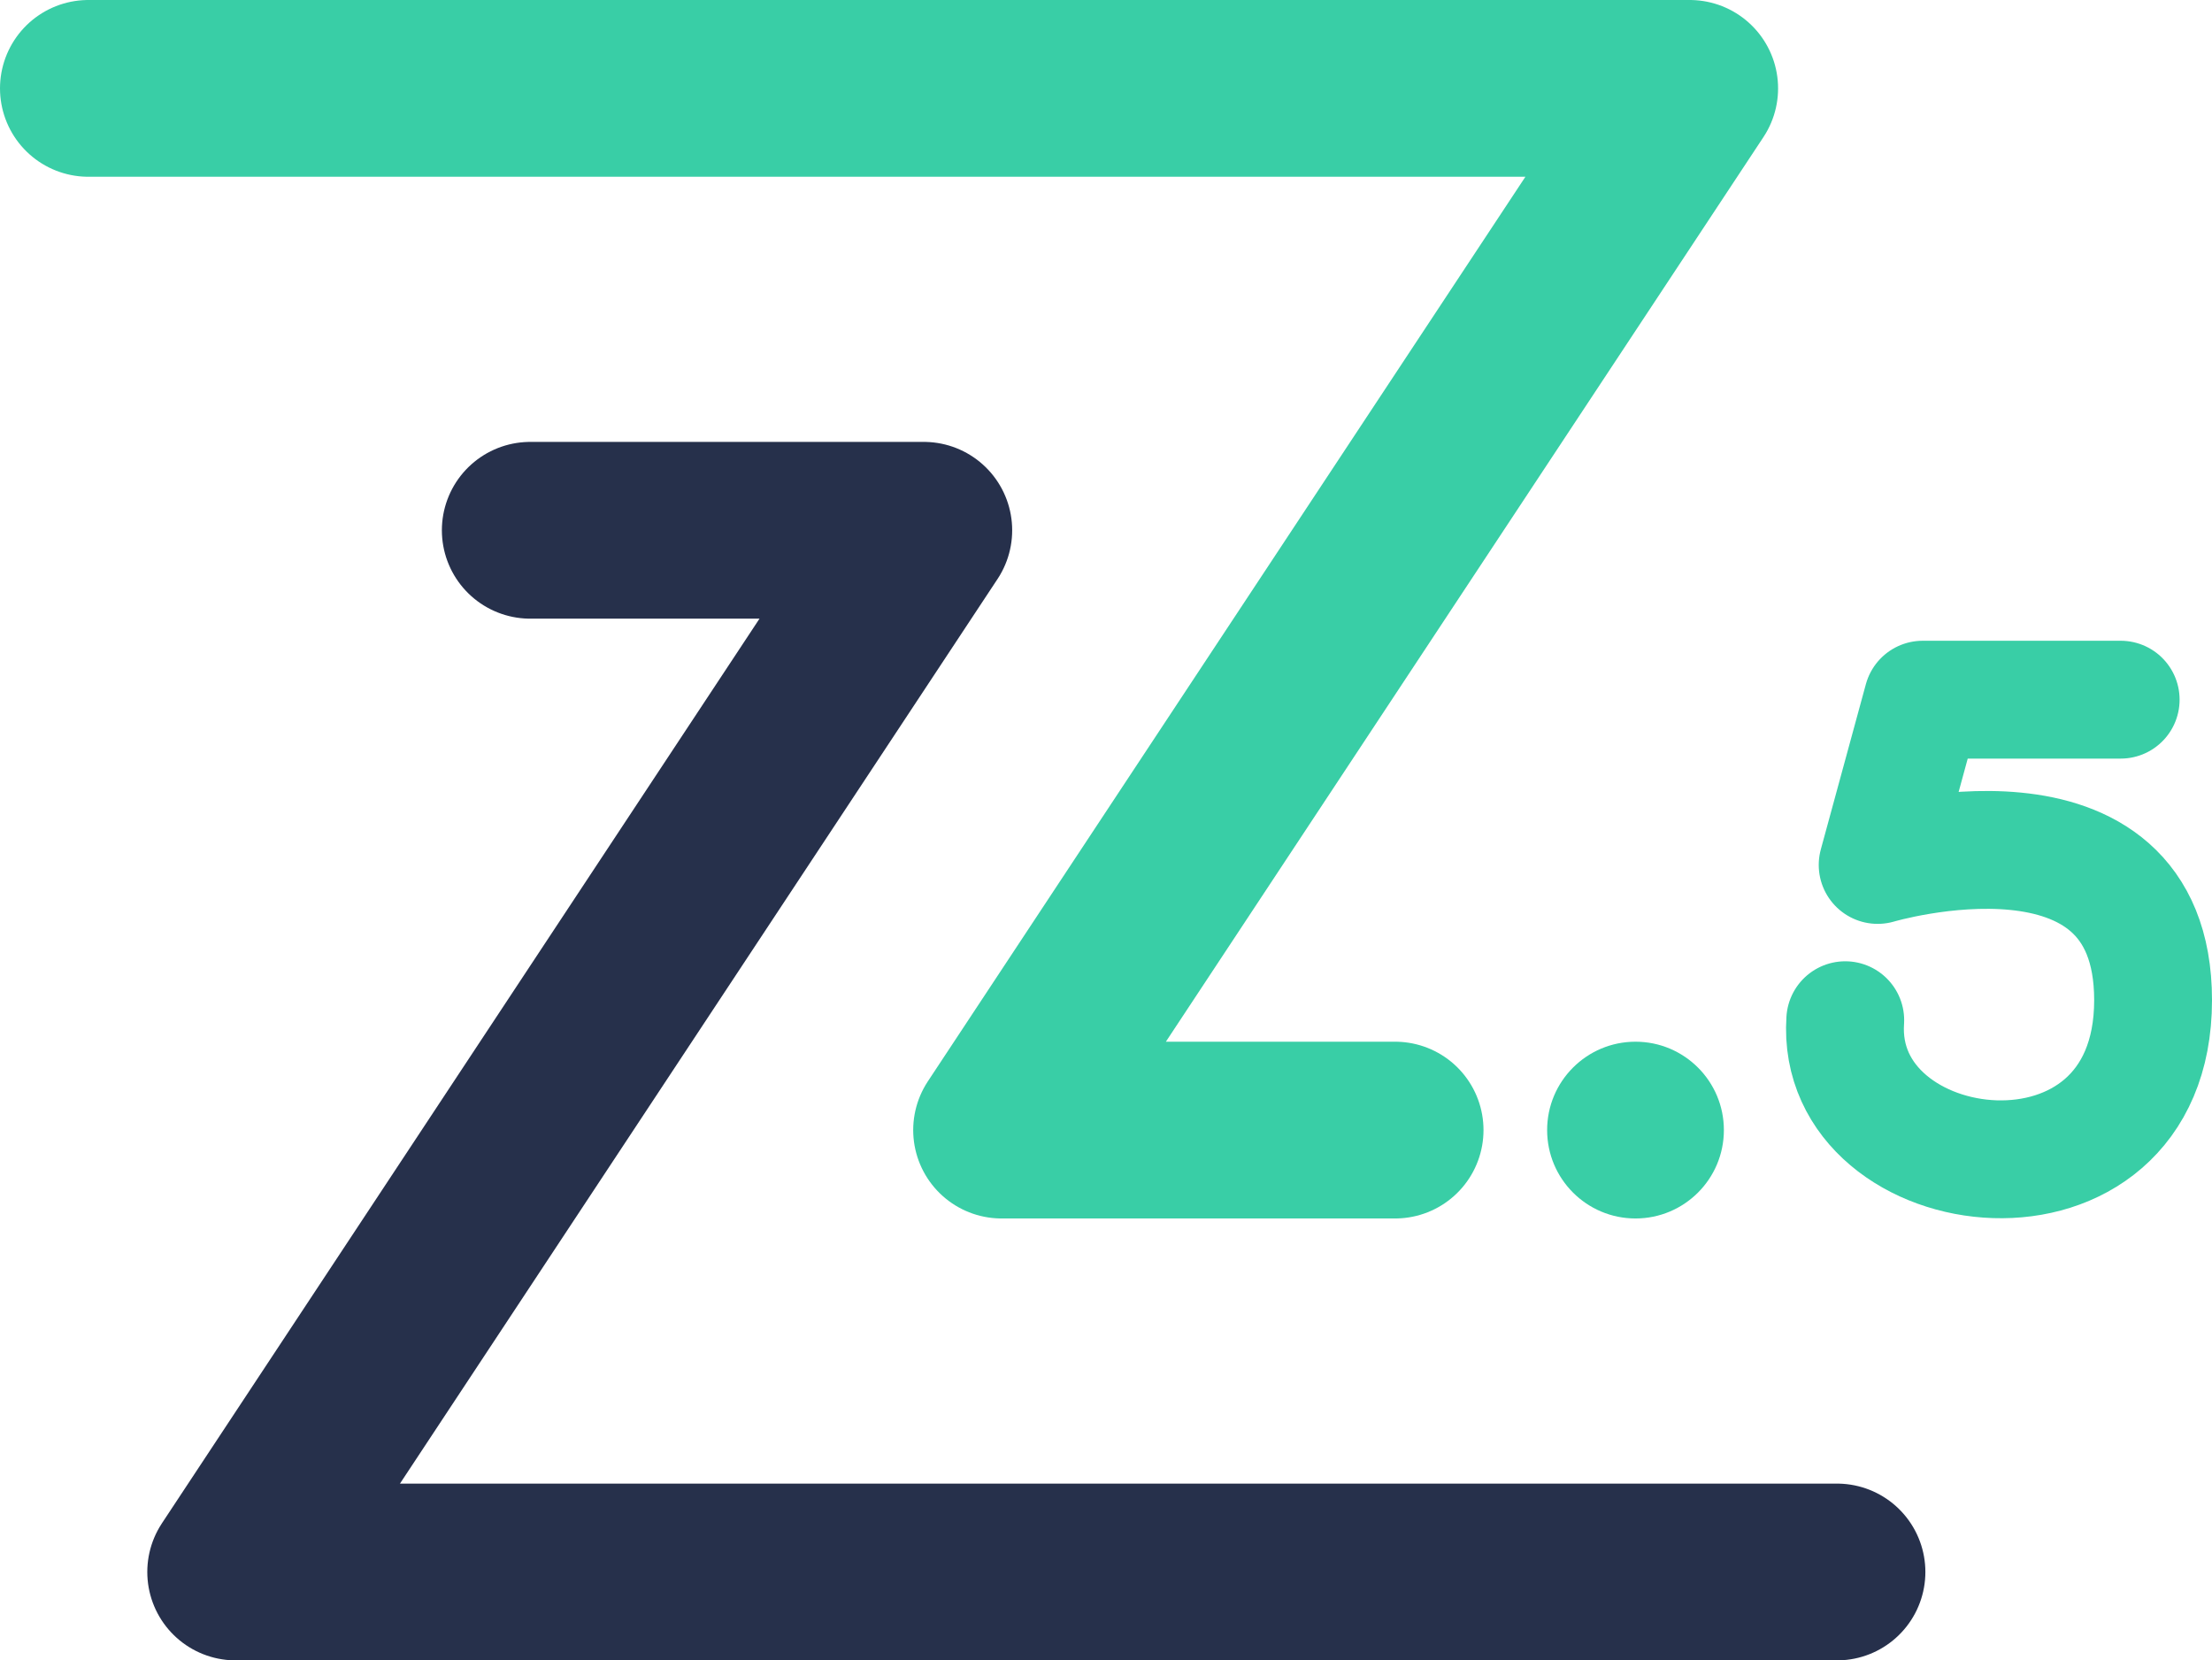 <?xml version="1.0" encoding="UTF-8"?>
<svg id="Layer_2" data-name="Layer 2" xmlns="http://www.w3.org/2000/svg" viewBox="0 0 75.09 56.36">
  <defs>
    <style>
      .cls-1, .cls-2 {
        stroke: #39cea6;
      }

      .cls-1, .cls-2, .cls-3 {
        fill: none;
        stroke-linecap: round;
        stroke-linejoin: round;
      }

      .cls-1, .cls-3 {
        stroke-width: 6px;
      }

      .cls-2 {
        stroke-width: 4px;
      }

      .cls-3 {
        stroke: #26304b;
      }

      .cls-4 {
        fill: #39cea6;
      }
    </style>
  </defs>
  <g id="Layer_1-2" data-name="Layer 1">
    <g>
      <polyline class="cls-1" points="3 3 57.36 3 34 38.36 47.36 38.36"/>
      <polyline class="cls-3" points="62.36 53.36 8 53.36 31.36 18 18 18"/>
      <circle class="cls-4" cx="55.52" cy="38.36" r="3"/>
      <path class="cls-2" d="M71.99,23.75h-6.72l-1.53,5.61s9.35-2.77,9.35,4.59c0,7.77-10.84,6.4-10.45.68"/>
    </g>
  </g>
</svg>